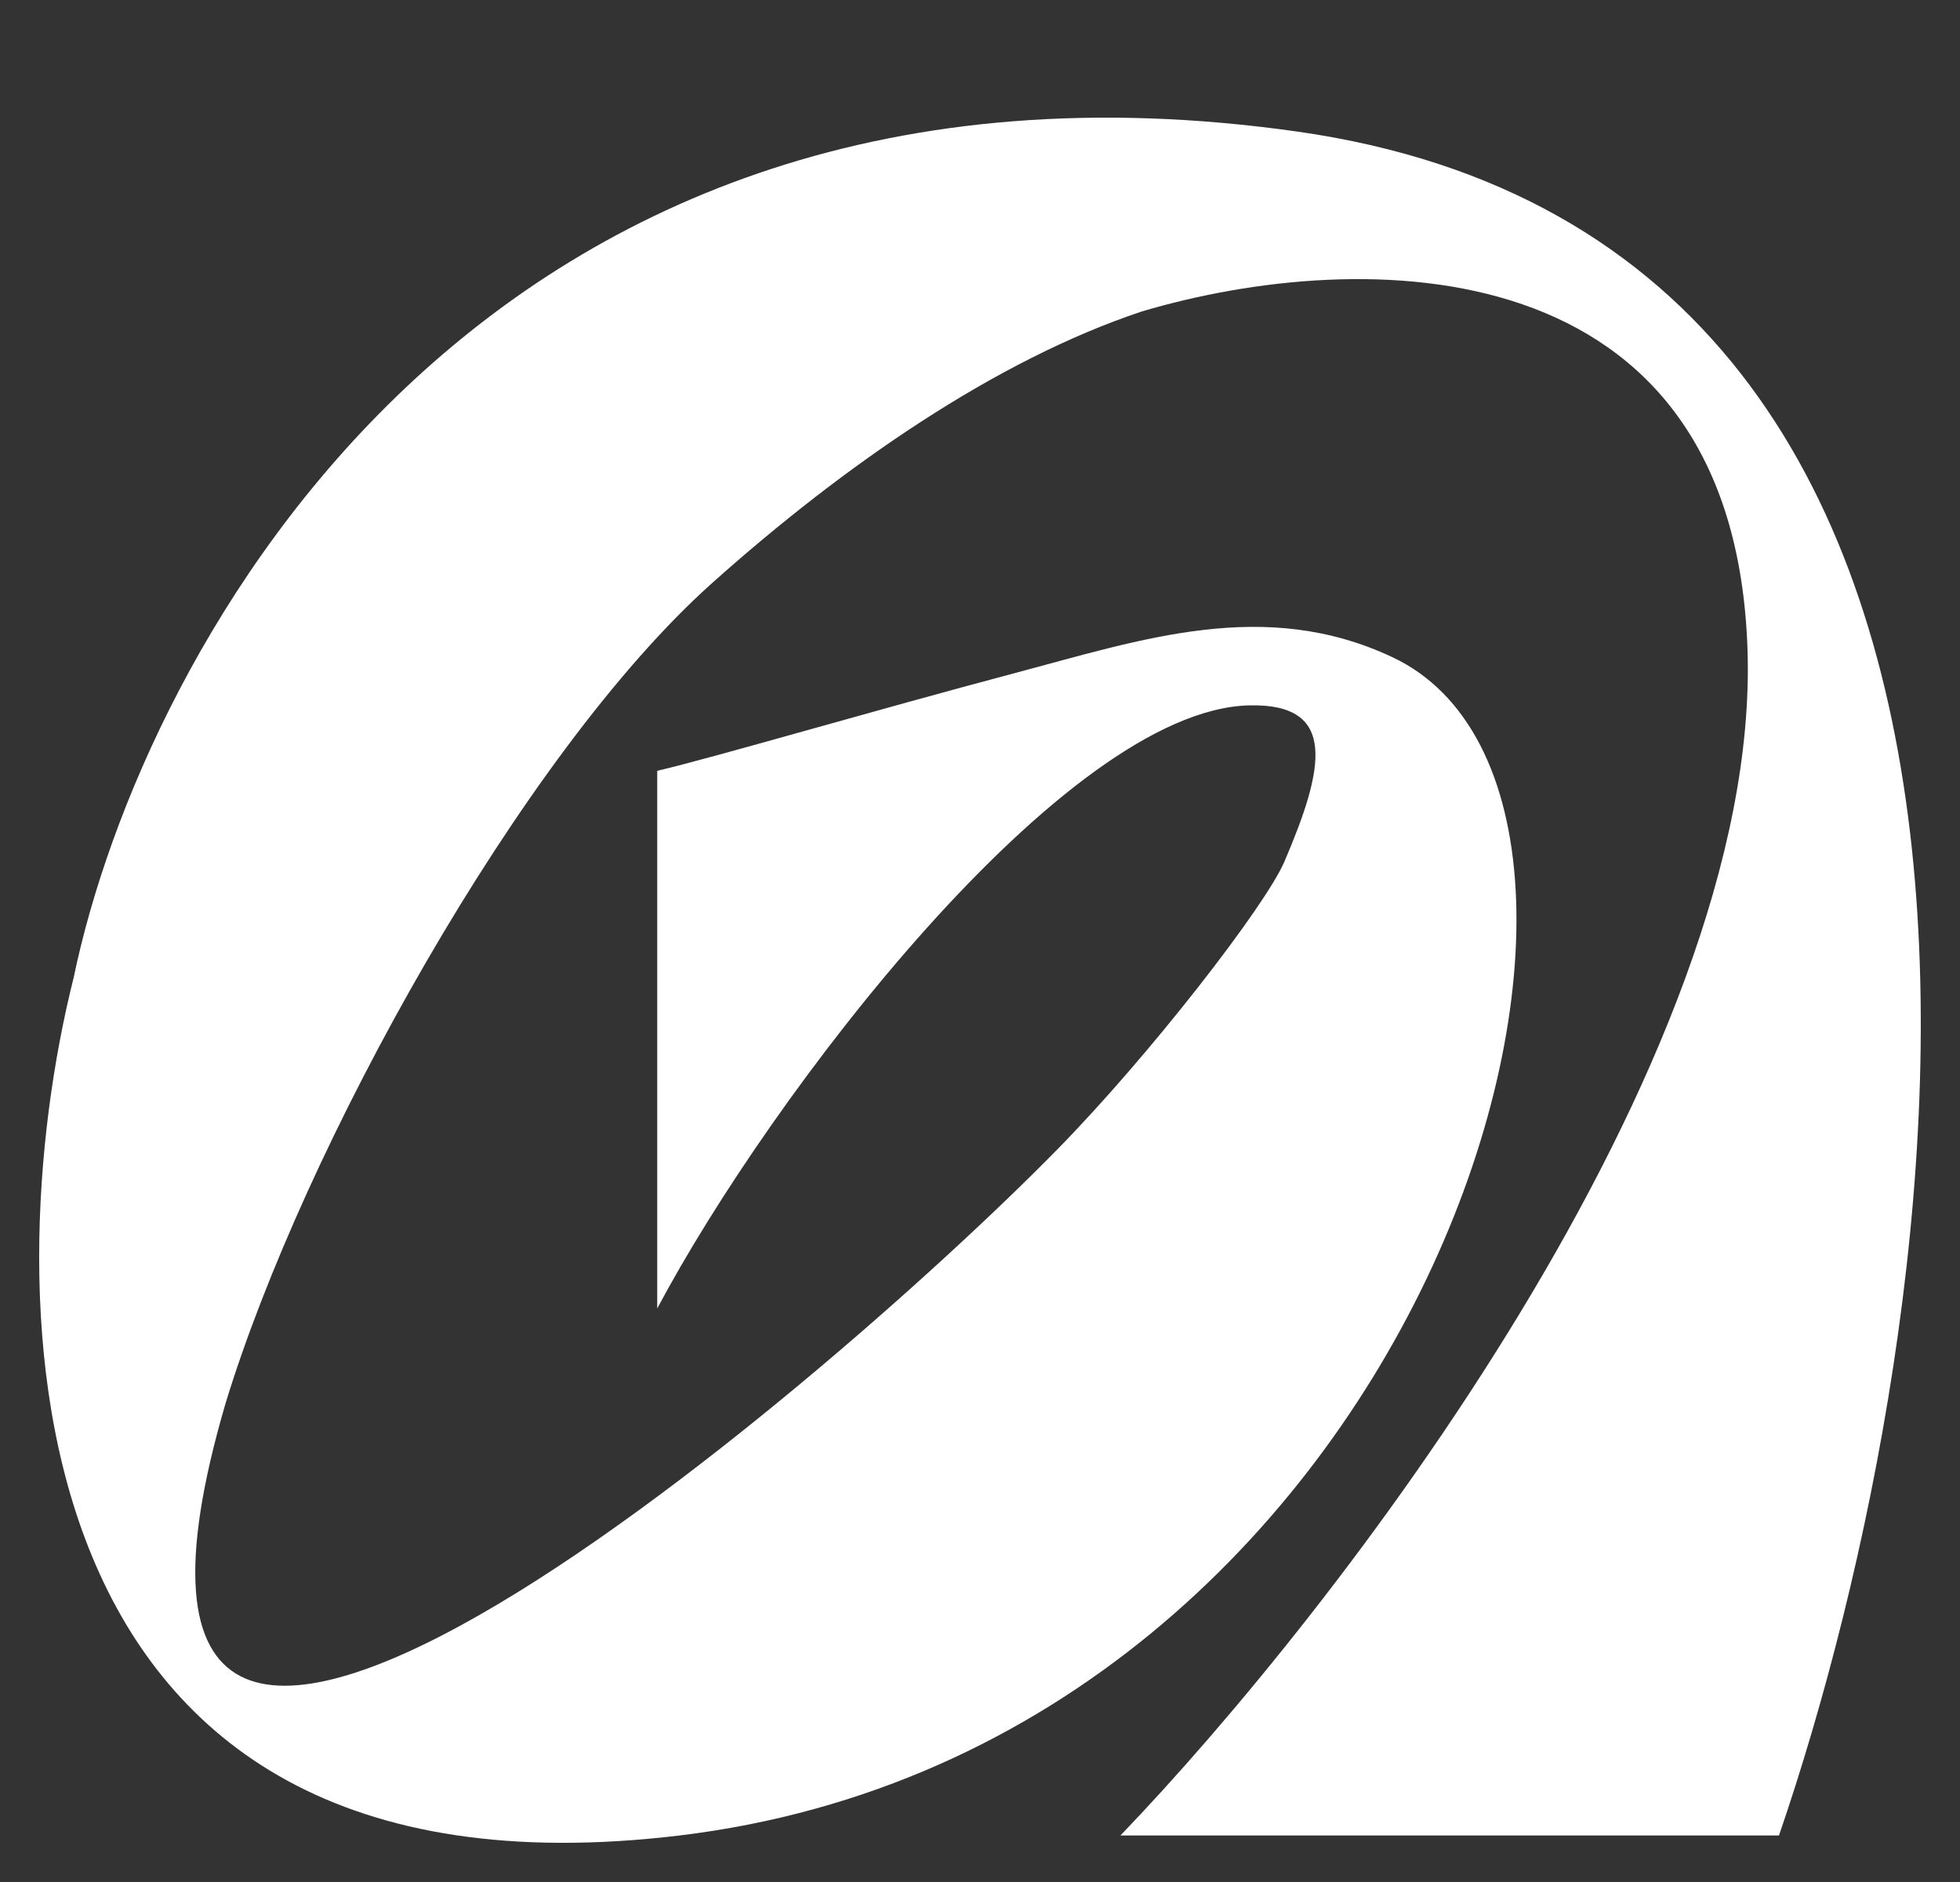<svg width="25" height="24" viewBox="0 0 25 24" fill="none" xmlns="http://www.w3.org/2000/svg">
    <rect x="0" y="0" width="25" height="24" fill="#333333" stroke="none"/>
    <path d="M22.691 23.407H14.291C17.028 20.561 22.459 13.555 22.29 8.291C22.123 3.122 17.374 3.139 14.566 3.971C12.697 4.594 10.762 5.937 9.089 7.43C6.642 9.614 3.866 14.655 2.877 17.896C0.412 26.302 10.429 17.774 13.489 14.655C14.661 13.461 16.139 11.556 16.383 10.987C16.892 9.799 17.067 8.97 15.937 8.995C13.578 9.049 9.84 13.948 8.383 16.686V9.83C9.14 9.651 11.143 9.061 12.943 8.584C14.571 8.152 16.132 7.614 17.761 8.381C21.656 10.215 18.257 22.251 8.666 23.407C0.025 24.447 -0.085 16.546 0.94 12.465C1.815 8.257 6.161 0.208 16.541 1.677C26.921 3.146 24.966 16.775 22.691 23.407Z"
          fill="white"/>
</svg>
